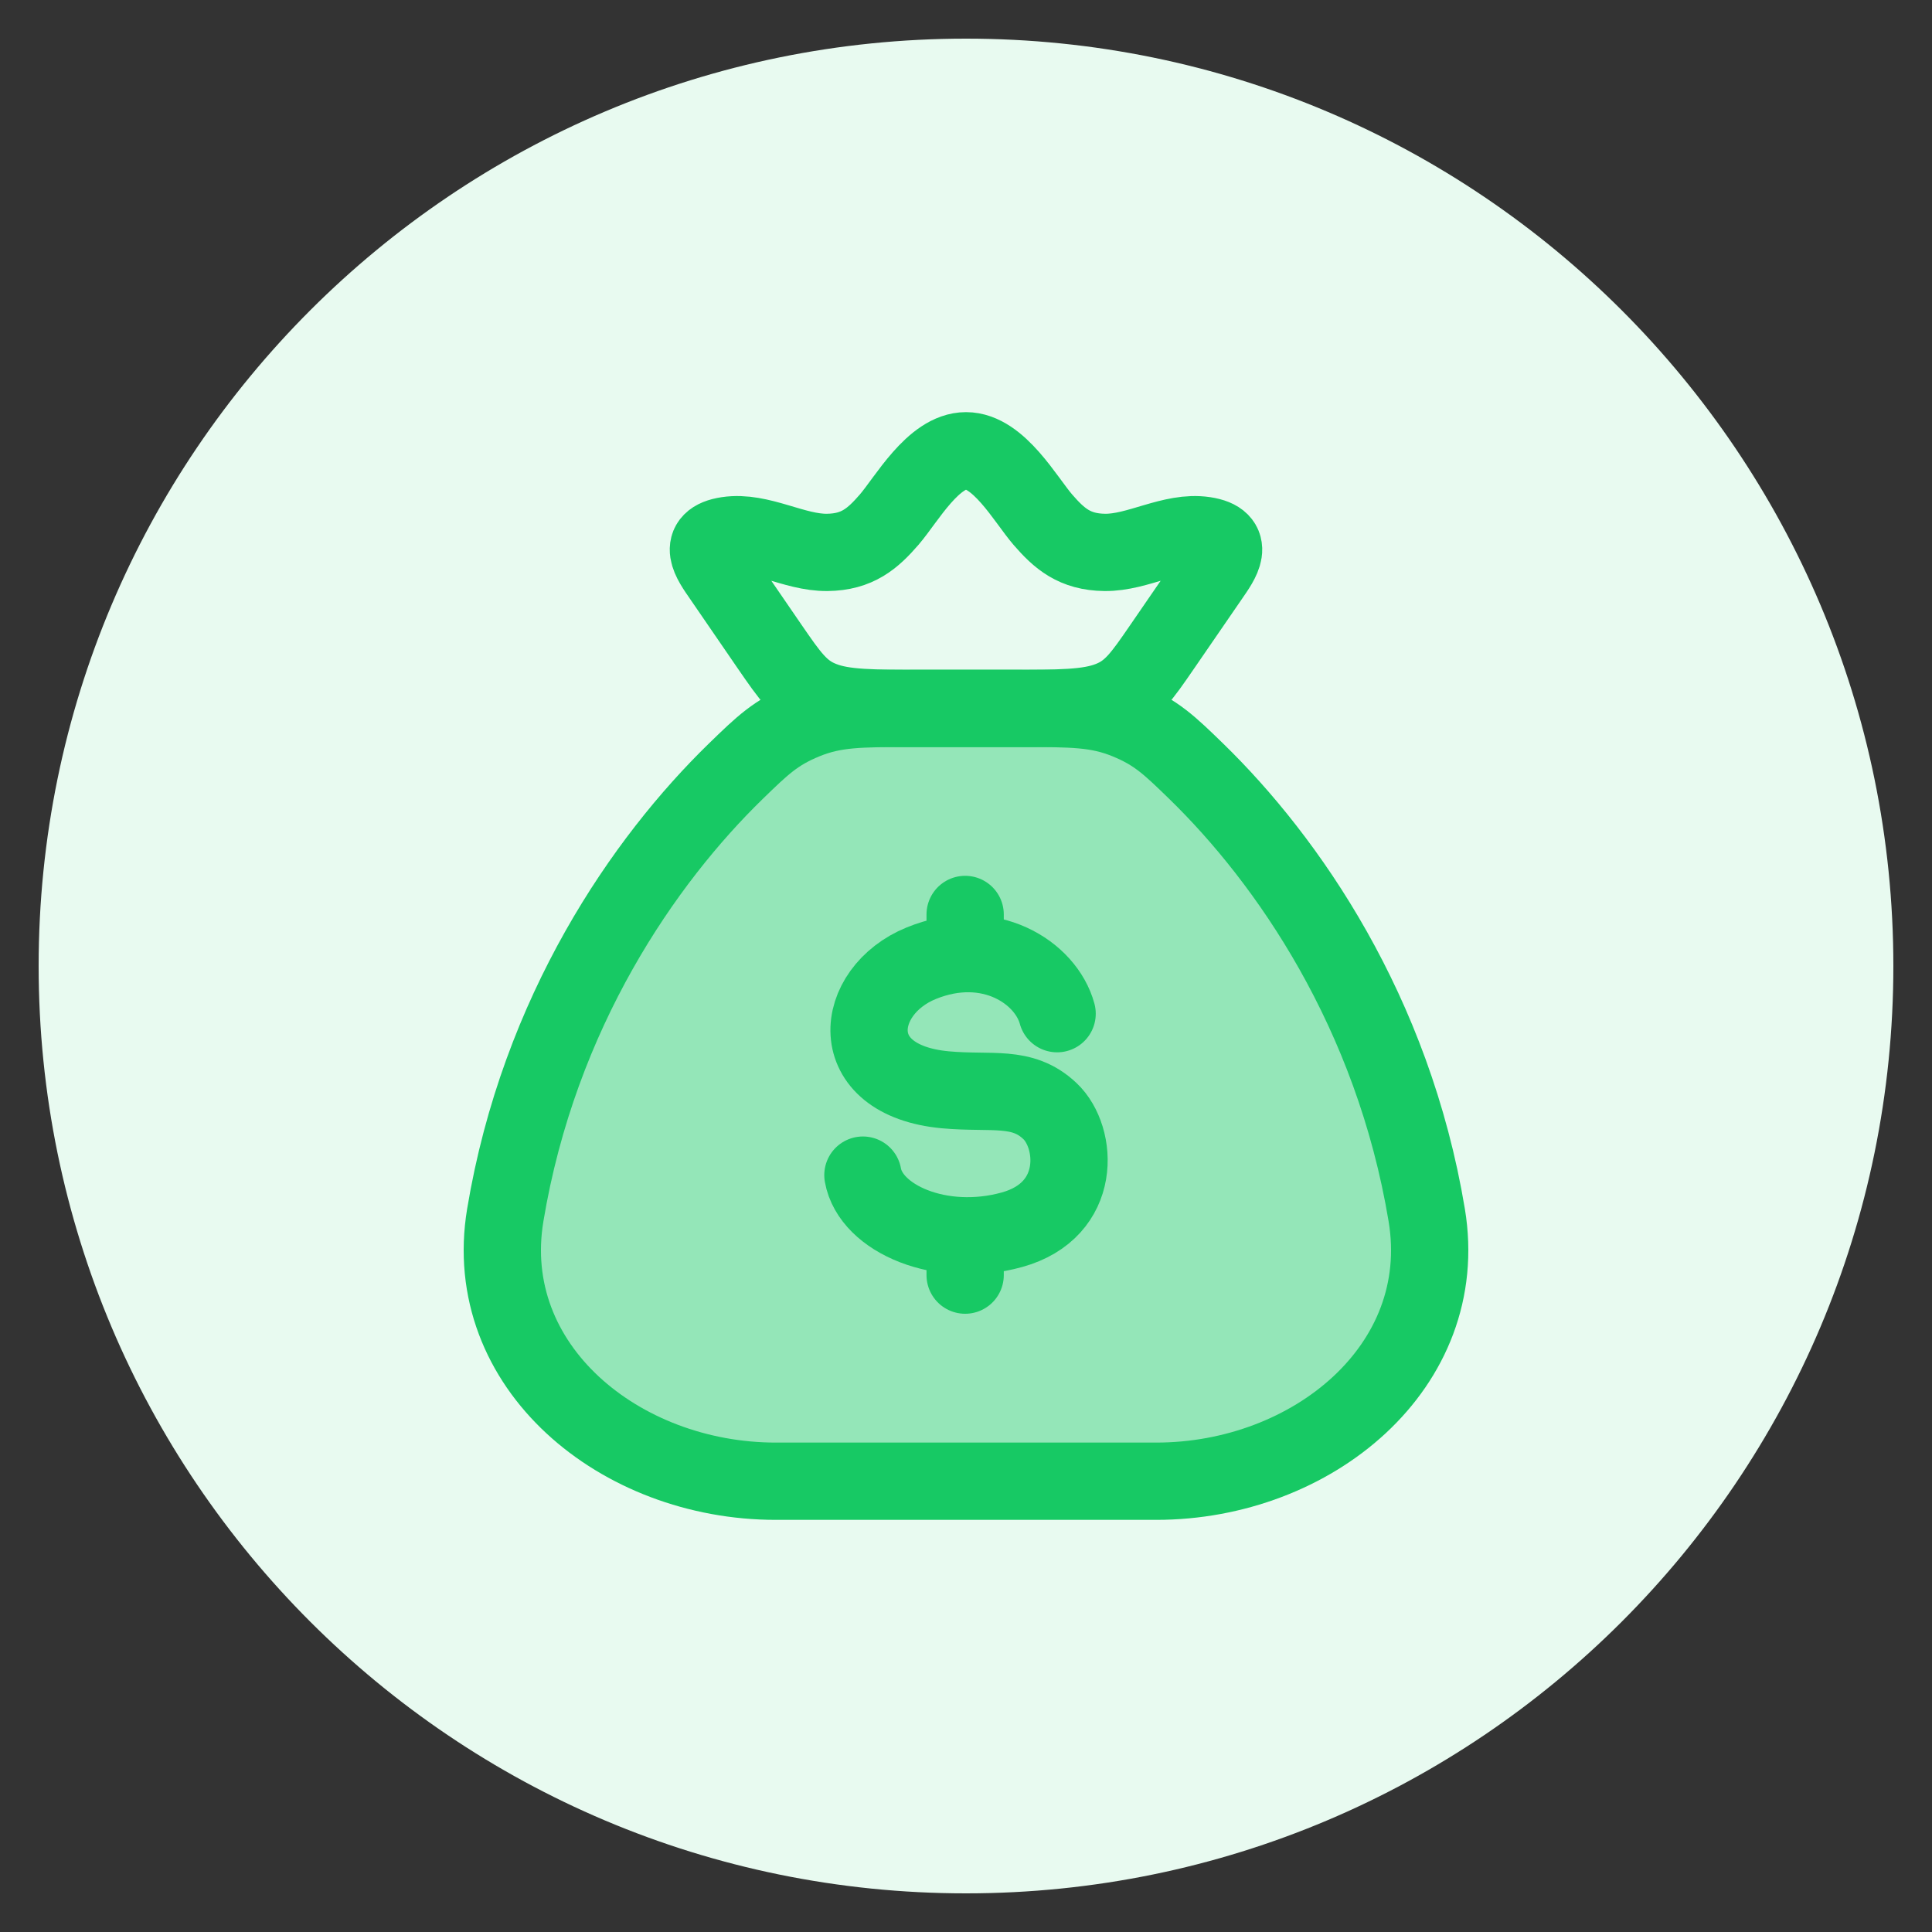 <svg width="25" height="25" viewBox="0 0 25 25" fill="none" xmlns="http://www.w3.org/2000/svg">
<rect x="0" y="0" width="25" height="25" fill="#333333" stroke="none"/>
<path d="M0.5 12.5C0.5 5.873 5.873 0.5 12.5 0.5C19.127 0.5 24.5 5.873 24.5 12.5C24.5 19.127 19.127 24.5 12.5 24.5C5.873 24.5 0.5 19.127 0.5 12.5Z" fill="#E8FAF0"/>
<path opacity="0.4" d="M18.462 15.724C18.024 13.091 16.662 11.131 15.478 9.979C15.133 9.644 14.961 9.477 14.581 9.322C14.2 9.167 13.873 9.167 13.219 9.167H11.781C11.127 9.167 10.8 9.167 10.419 9.322C10.039 9.477 9.867 9.644 9.522 9.979C8.338 11.131 6.976 13.091 6.538 15.724C6.213 17.682 8.02 19.167 10.039 19.167H14.961C16.98 19.167 18.787 17.682 18.462 15.724Z" fill="#17C964"/>
<path d="M18.462 15.724C18.024 13.091 16.662 11.131 15.478 9.979C15.133 9.644 14.961 9.477 14.581 9.322C14.2 9.167 13.873 9.167 13.219 9.167H11.781C11.127 9.167 10.8 9.167 10.419 9.322C10.039 9.477 9.867 9.644 9.522 9.979C8.338 11.131 6.976 13.091 6.538 15.724C6.213 17.682 8.02 19.167 10.039 19.167H14.961C16.98 19.167 18.787 17.682 18.462 15.724Z" stroke="#17C964" stroke-linecap="round"/>
<path d="M13.679 13.117C13.535 12.585 12.802 12.105 11.921 12.464C11.04 12.823 10.9 13.979 12.233 14.102C12.835 14.157 13.227 14.037 13.586 14.377C13.946 14.716 14.013 15.659 13.094 15.913C12.175 16.167 11.266 15.77 11.166 15.206M12.489 11.833V12.34M12.489 15.991V16.5" stroke="#17C964" stroke-linecap="round" stroke-linejoin="round"/>
<path d="M9.338 7.462C9.2 7.262 9.001 6.99 9.412 6.928C9.836 6.864 10.275 7.154 10.706 7.148C11.095 7.143 11.293 6.97 11.506 6.724C11.73 6.464 12.077 5.833 12.5 5.833C12.923 5.833 13.27 6.464 13.494 6.724C13.707 6.97 13.905 7.143 14.294 7.148C14.724 7.154 15.164 6.864 15.587 6.928C15.999 6.99 15.8 7.262 15.662 7.462L15.04 8.367C14.774 8.754 14.641 8.948 14.363 9.057C14.084 9.167 13.725 9.167 13.005 9.167H11.994C11.275 9.167 10.915 9.167 10.637 9.057C10.358 8.948 10.226 8.754 9.959 8.367L9.338 7.462Z" stroke="#17C964"/>
</svg>
